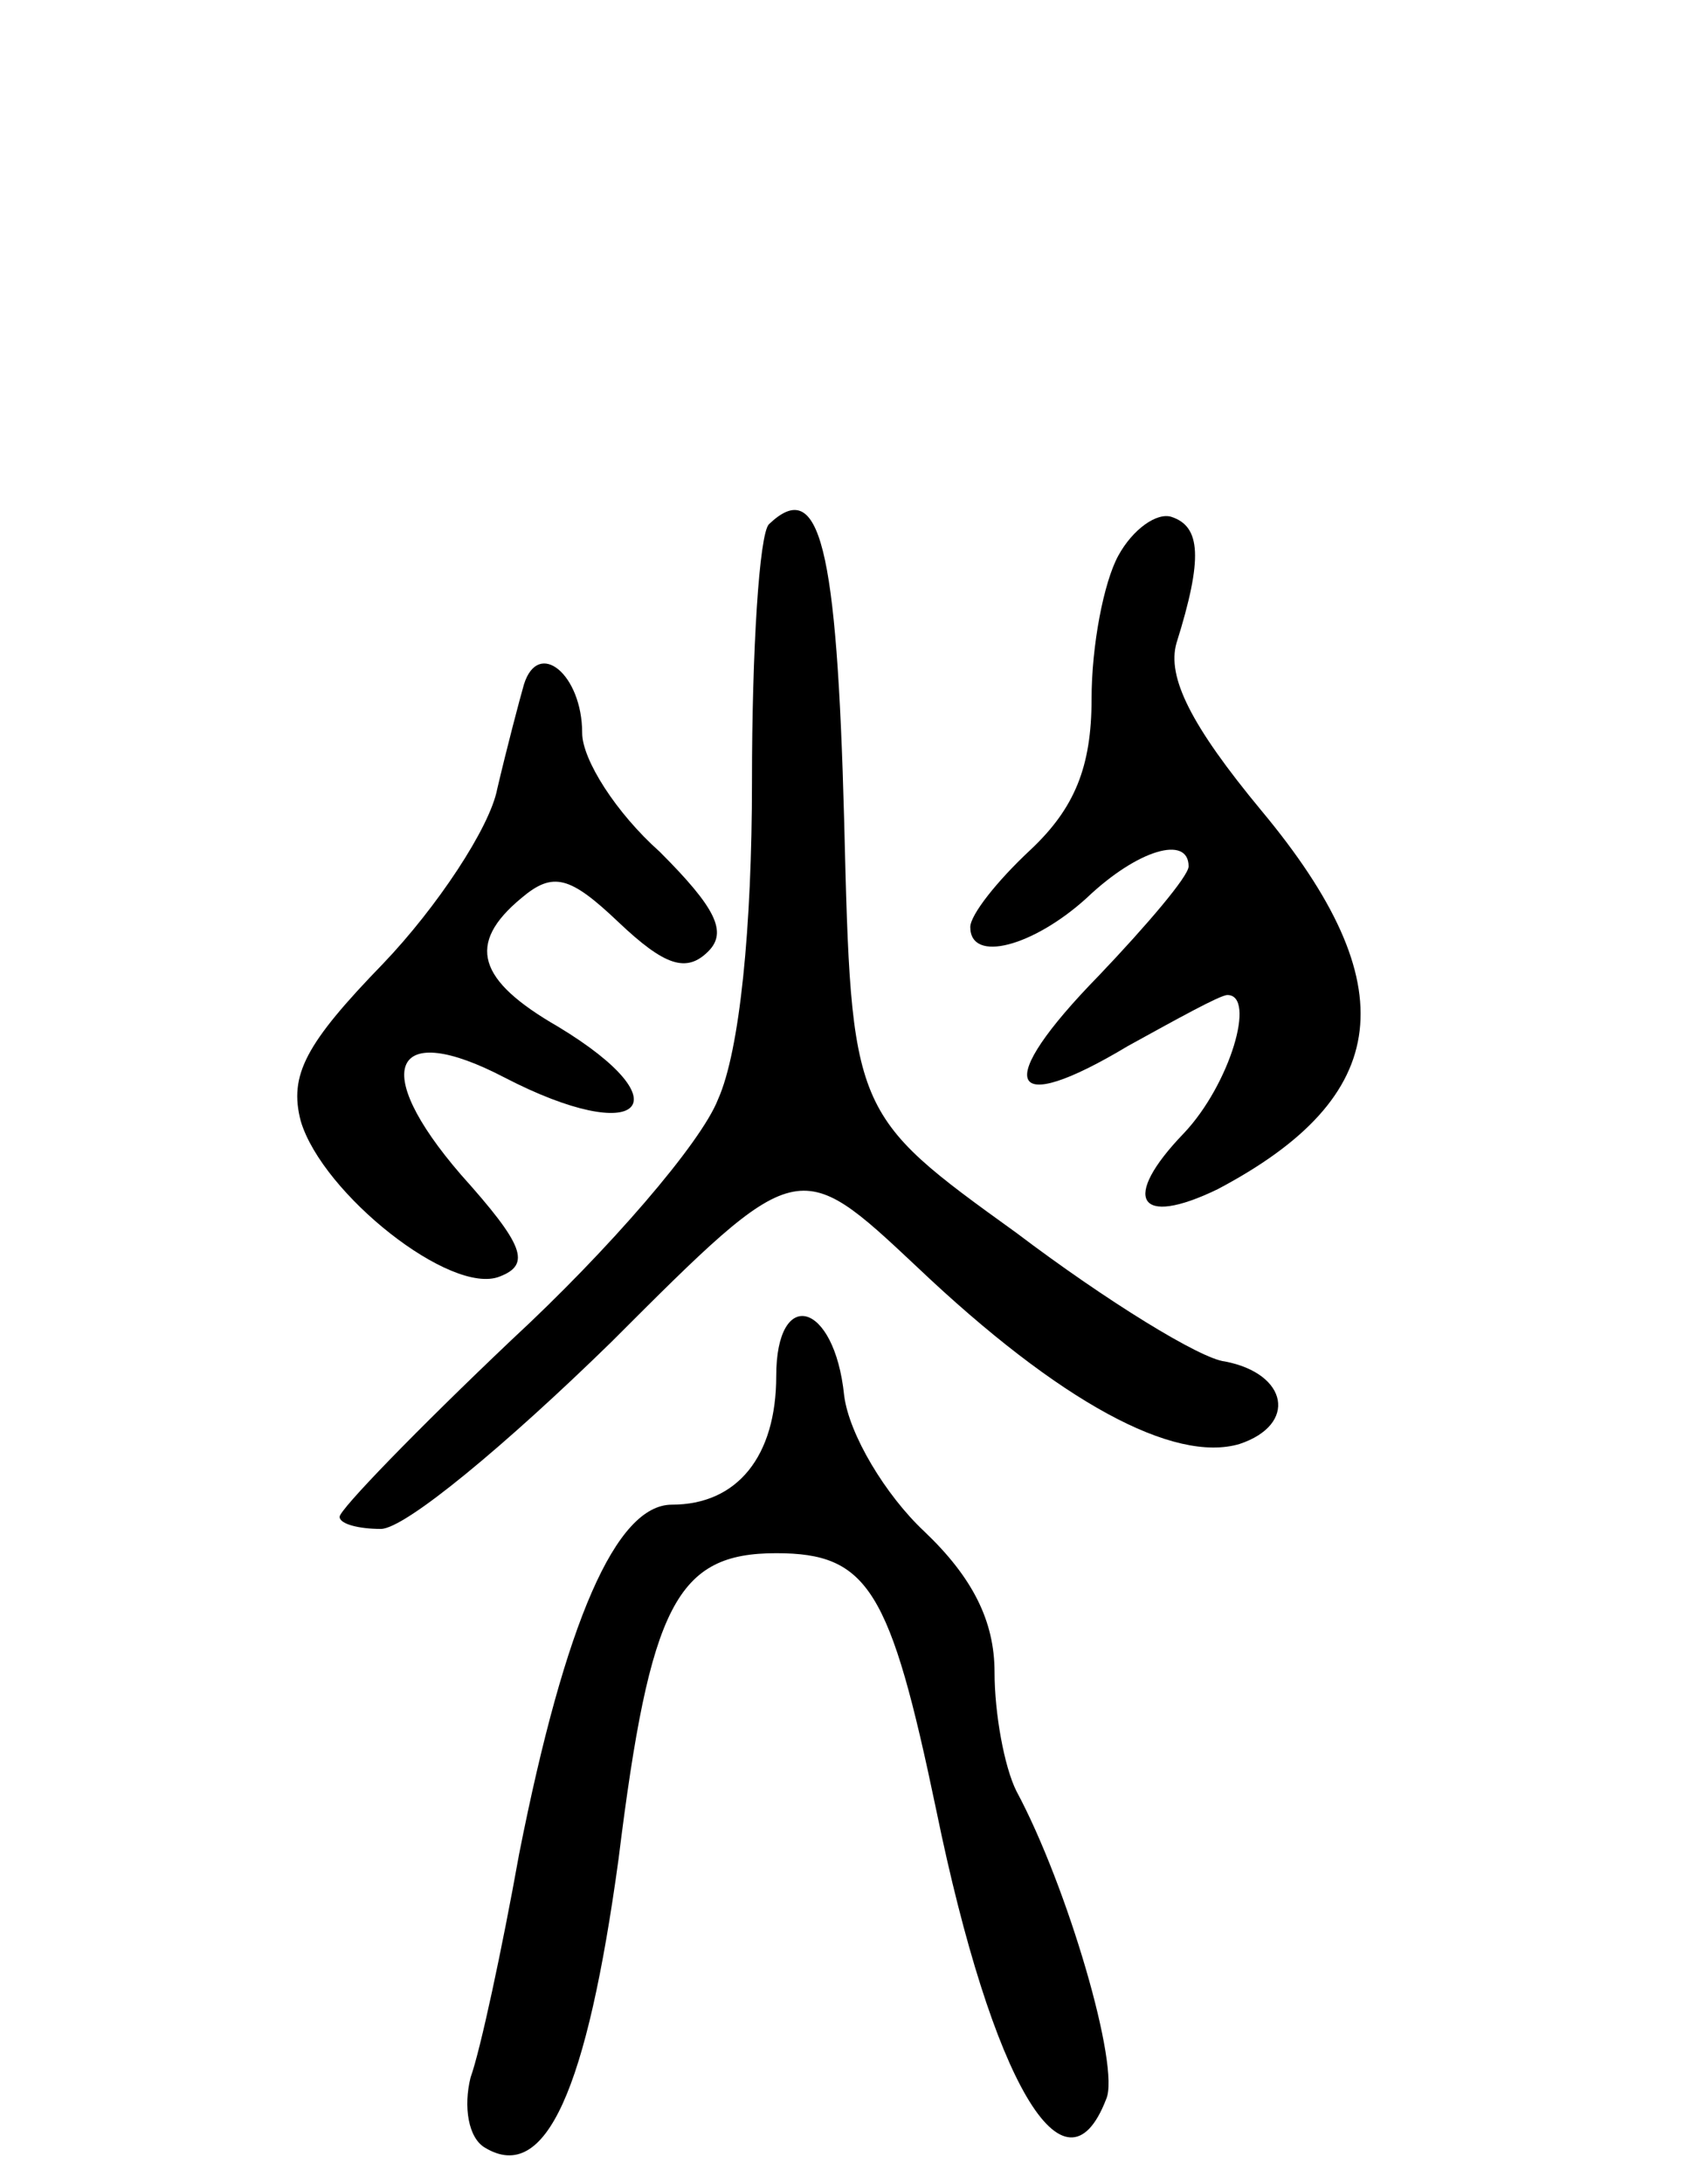 <svg version="1.0" xmlns="http://www.w3.org/2000/svg"
 width="70pt" height="90pt" viewBox="0 0 70 90"
 preserveAspectRatio="xMidYMid meet">
<g transform="translate(0,90) scale(0.1,-0.1)"
fill="#000000" stroke="none">
<path d="M317 684 c-4 -4 -7 -52 -7 -106 0 -60 -5 -111 -14 -131 -7 -18 -45
-62 -85 -99 -39 -37 -71 -70 -71 -73 0 -3 8 -5 17 -5 10 0 52 35 95 77 77 77
77 77 126 31 59 -56 106 -81 133 -73 24 8 20 29 -6 34 -10 1 -49 25 -86 53
-68 49 -68 49 -71 170 -3 113 -10 142 -31 122z"/>
<path d="M461 671 c-6 -11 -11 -37 -11 -59 0 -28 -7 -45 -25 -62 -14 -13 -25
-27 -25 -32 0 -15 26 -8 48 12 21 20 42 26 42 13 0 -4 -17 -24 -37 -45 -44
-45 -38 -59 12 -29 20 11 38 21 41 21 12 0 1 -37 -18 -57 -26 -27 -19 -39 14
-23 72 38 78 84 18 156 -29 35 -39 55 -35 69 11 35 10 48 -2 52 -6 2 -16 -5
-22 -16z"/>
<path d="M216 618 c-2 -7 -7 -26 -11 -43 -3 -16 -25 -49 -47 -72 -32 -33 -39
-46 -34 -65 9 -30 62 -72 82 -64 13 5 10 13 -16 42 -38 44 -28 64 18 40 56
-29 75 -11 22 21 -33 19 -38 34 -15 53 13 11 20 9 40 -10 19 -18 28 -21 37
-12 8 8 3 18 -20 41 -18 16 -32 38 -32 49 0 24 -18 39 -24 20z"/>
<path d="M320 333 c0 -33 -16 -53 -43 -53 -23 0 -44 -48 -63 -144 -7 -39 -16
-81 -20 -92 -3 -12 -1 -25 6 -29 25 -15 42 24 55 119 13 105 24 126 65 126 38
0 47 -15 66 -106 23 -112 53 -163 70 -119 6 13 -16 88 -37 127 -5 10 -9 32 -9
49 0 21 -9 39 -29 58 -16 15 -31 40 -33 56 -4 39 -28 45 -28 8z"/>
</g>
</svg>
